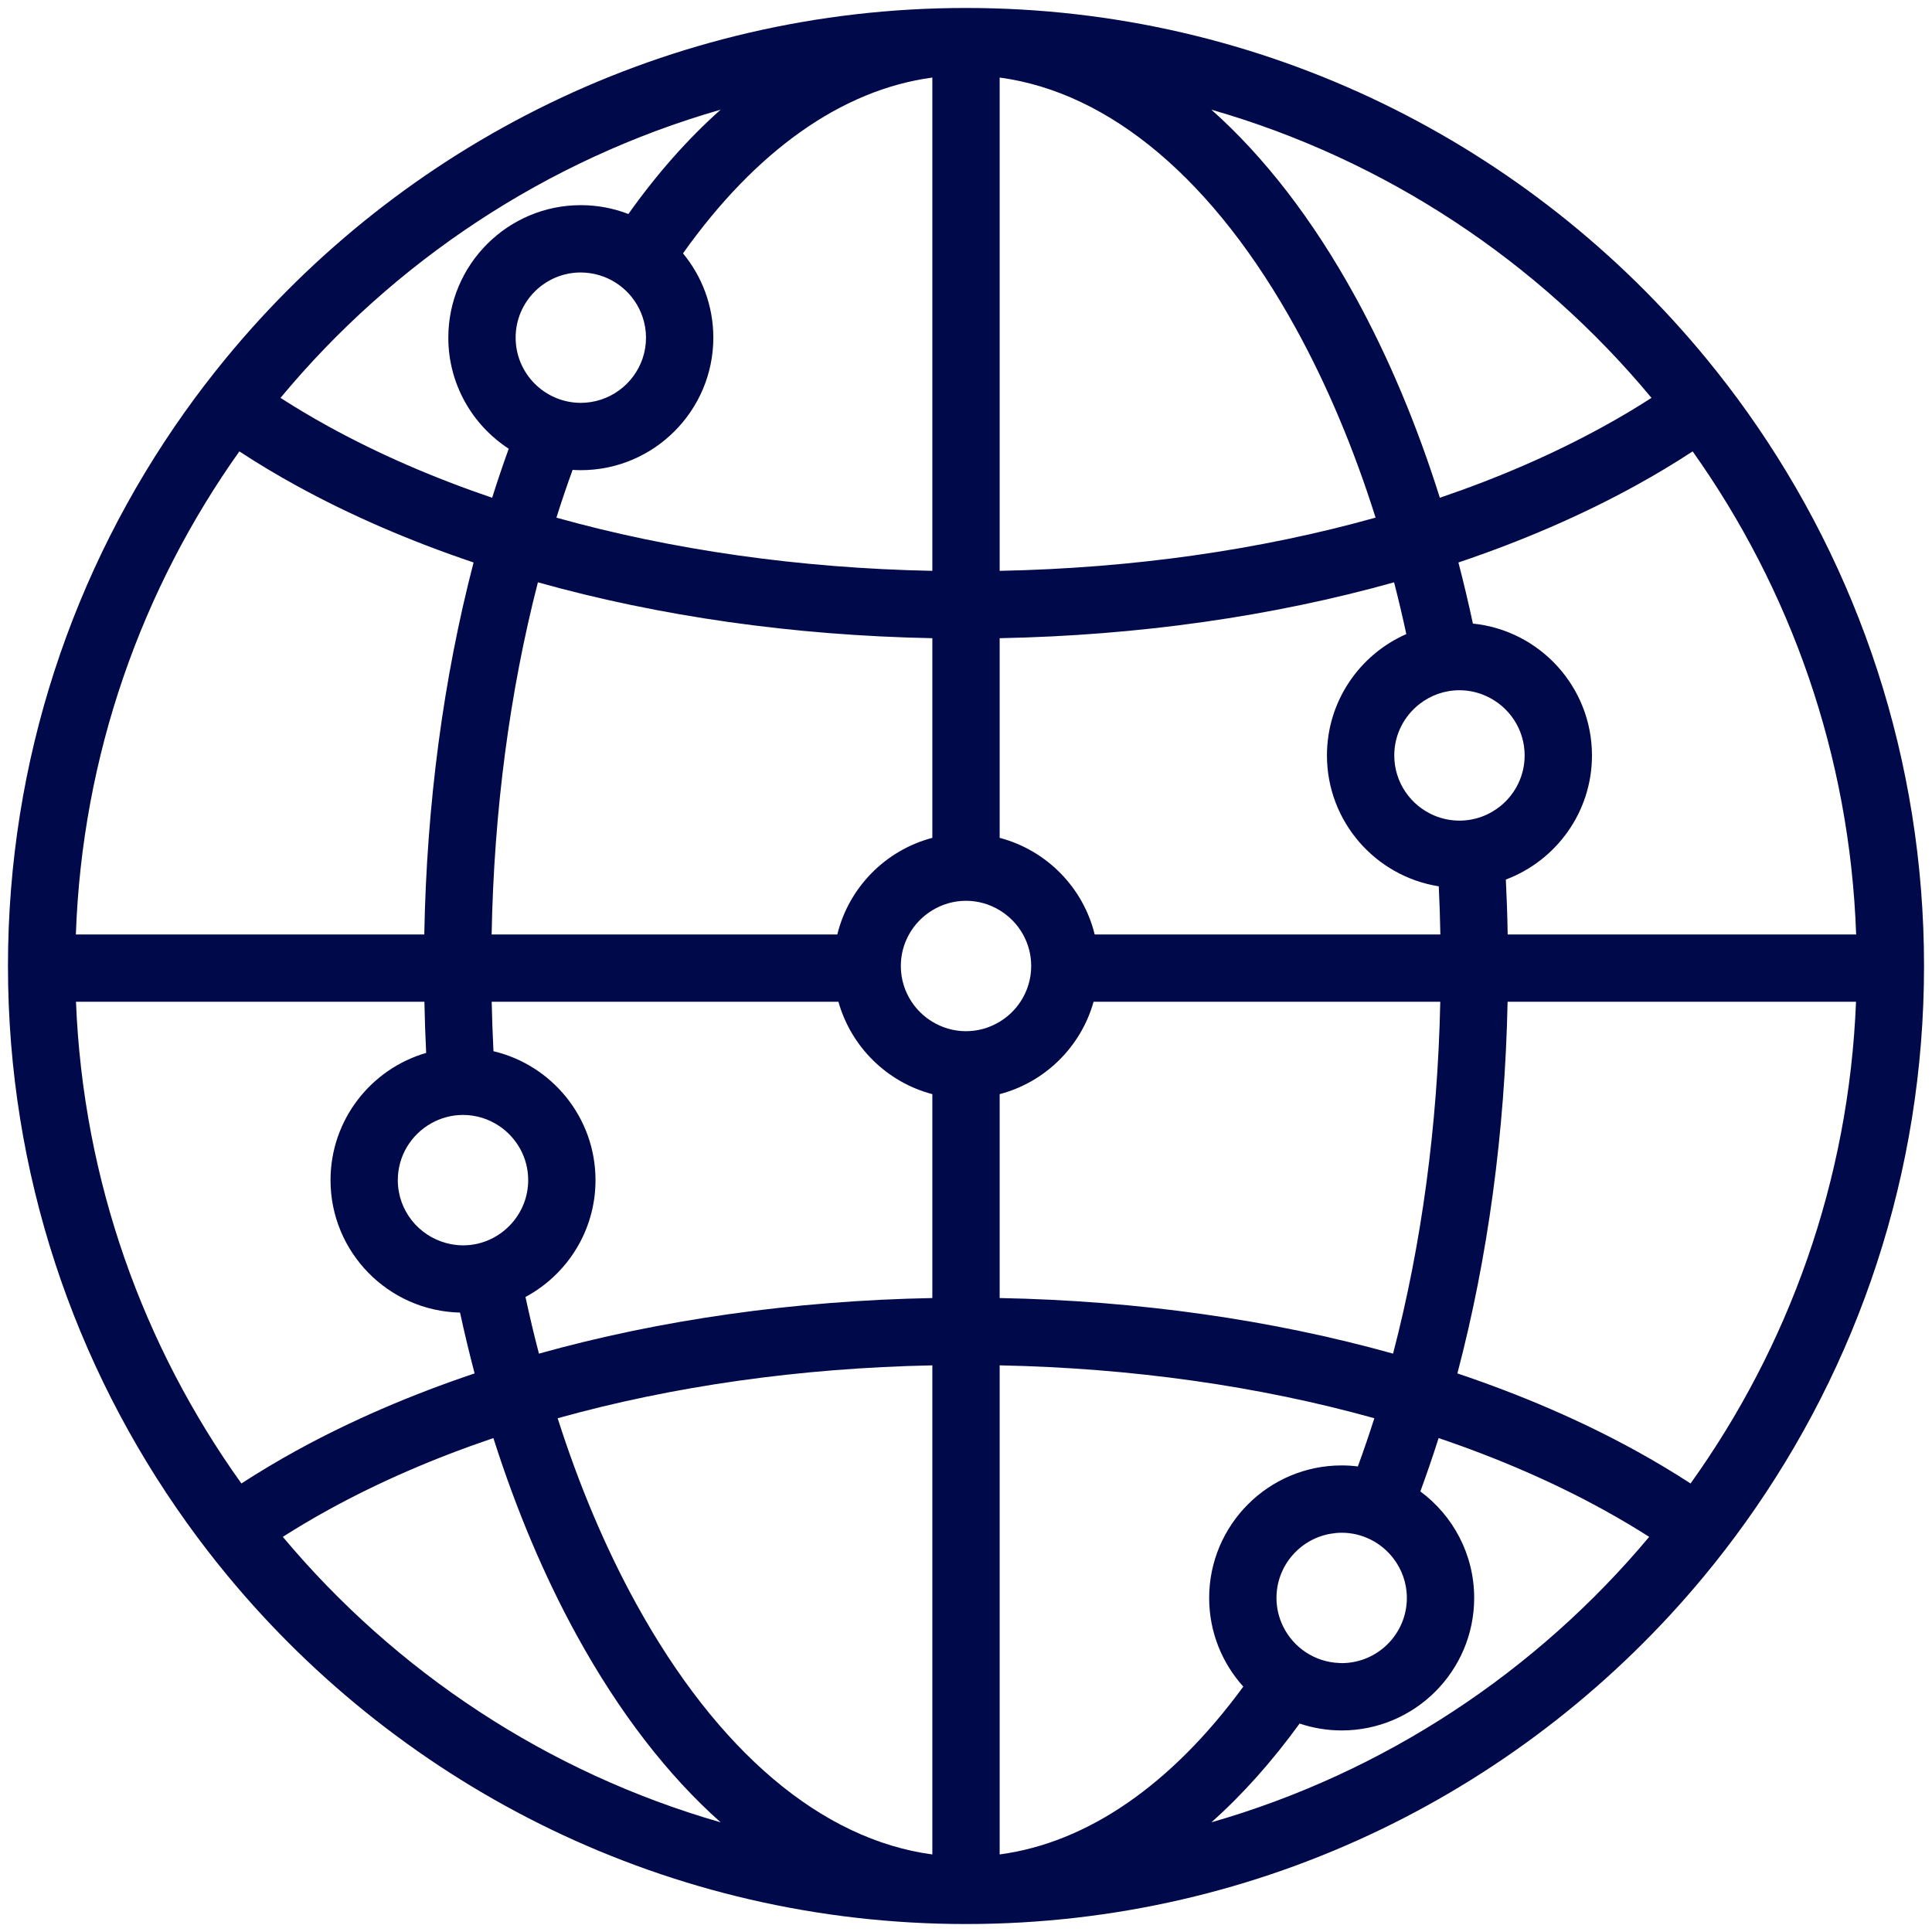 <svg width="64" height="64" viewBox="0 0 64 64" fill="none" xmlns="http://www.w3.org/2000/svg">
<path d="M57.882 13.653C57.451 13.047 56.998 12.456 56.527 11.882C50.702 4.793 41.87 0.264 32 0.264C22.13 0.264 13.298 4.793 7.473 11.882C7.001 12.456 6.549 13.047 6.118 13.653C2.433 18.837 0.264 25.17 0.264 32C0.264 38.869 2.458 45.236 6.182 50.435C6.615 51.04 7.069 51.63 7.543 52.203C13.368 59.243 22.169 63.736 32 63.736C41.831 63.736 50.632 59.243 56.457 52.203C56.931 51.63 57.385 51.04 57.818 50.435C61.542 45.236 63.736 38.869 63.736 32C63.736 25.17 61.567 18.837 57.882 13.653ZM54.708 13.18C54.203 13.505 53.673 13.822 53.115 14.128C51.46 15.039 49.642 15.827 47.697 16.489C46.938 14.077 45.996 11.831 44.885 9.81C43.483 7.262 41.877 5.189 40.128 3.633C45.907 5.292 50.965 8.671 54.708 13.18ZM48.346 22.865C48.667 22.865 48.97 22.937 49.243 23.063C49.987 23.404 50.506 24.154 50.506 25.025C50.506 25.699 50.195 26.302 49.709 26.698C49.337 27.001 48.863 27.184 48.346 27.184C48.046 27.184 47.759 27.122 47.499 27.01C46.728 26.68 46.187 25.915 46.187 25.025C46.187 24.33 46.517 23.713 47.028 23.318C47.393 23.035 47.85 22.865 48.346 22.865ZM33.115 2.569C36.777 3.061 40.228 5.97 42.931 10.885C43.971 12.777 44.854 14.883 45.568 17.147C41.745 18.218 37.516 18.823 33.115 18.91V2.569ZM33.115 21.141C37.721 21.052 42.158 20.417 46.181 19.29C46.326 19.853 46.461 20.425 46.586 21.005C45.04 21.684 43.957 23.23 43.957 25.025C43.957 27.212 45.565 29.03 47.661 29.36C47.687 29.889 47.704 30.421 47.714 30.955H36.263C35.881 29.396 34.664 28.162 33.115 27.755V21.141ZM46.147 44.841C42.133 43.719 37.707 43.088 33.115 42.999V36.245C34.617 35.851 35.807 34.678 36.226 33.185H47.711C47.625 37.284 47.089 41.233 46.147 44.841ZM46.604 52.934C46.604 54.124 45.635 55.093 44.444 55.093C44.419 55.093 44.394 55.09 44.368 55.089C43.545 55.06 42.839 54.569 42.5 53.868C42.363 53.585 42.285 53.269 42.285 52.934C42.285 51.869 43.06 50.984 44.074 50.808C44.195 50.787 44.318 50.774 44.444 50.774C45.14 50.774 45.758 51.106 46.153 51.618C46.435 51.983 46.604 52.438 46.604 52.934ZM30.885 2.569V18.91C26.484 18.823 22.255 18.218 18.432 17.148C18.601 16.611 18.78 16.083 18.968 15.566C19.058 15.571 19.149 15.575 19.24 15.575C21.66 15.575 23.63 13.605 23.63 11.185C23.63 10.126 23.252 9.152 22.625 8.393C25.042 4.988 27.893 2.971 30.885 2.569ZM17.819 19.29C21.842 20.417 26.28 21.052 30.885 21.141V27.755C29.336 28.162 28.119 29.396 27.737 30.955H16.286C16.362 26.855 16.887 22.904 17.819 19.29ZM17.081 11.185C17.081 9.994 18.049 9.026 19.24 9.026C19.345 9.026 19.448 9.036 19.549 9.05C20.363 9.168 21.03 9.739 21.286 10.499C21.359 10.715 21.4 10.945 21.4 11.185C21.4 12.144 20.771 12.958 19.905 13.239C19.695 13.307 19.472 13.345 19.24 13.345C18.64 13.345 18.097 13.098 17.705 12.702C17.32 12.312 17.081 11.776 17.081 11.185ZM23.872 3.633C22.794 4.592 21.77 5.747 20.816 7.089C20.326 6.9 19.795 6.796 19.24 6.796C16.82 6.796 14.851 8.765 14.851 11.185C14.851 12.725 15.649 14.082 16.852 14.865C16.66 15.397 16.477 15.939 16.303 16.489C14.358 15.827 12.54 15.039 10.885 14.128C10.327 13.822 9.797 13.505 9.292 13.18C13.035 8.671 18.093 5.292 23.872 3.633ZM7.929 14.953C8.524 15.342 9.15 15.72 9.81 16.082C11.606 17.07 13.579 17.922 15.688 18.633C14.692 22.458 14.133 26.633 14.055 30.955H2.513C2.721 25.009 4.696 19.505 7.929 14.953ZM16.529 37.295C17.112 37.682 17.497 38.343 17.497 39.094C17.497 39.645 17.288 40.147 16.948 40.529C16.552 40.972 15.978 41.254 15.338 41.254H15.338C15.151 41.254 14.97 41.227 14.796 41.182C13.867 40.941 13.178 40.097 13.178 39.094C13.178 38.286 13.625 37.582 14.283 37.212C14.595 37.036 14.955 36.934 15.338 36.934C15.778 36.934 16.188 37.068 16.529 37.295ZM2.517 33.185H14.059C14.07 33.752 14.09 34.317 14.117 34.879C12.289 35.409 10.949 37.097 10.949 39.094C10.949 41.481 12.864 43.428 15.239 43.481C15.387 44.162 15.548 44.834 15.722 45.496C13.6 46.209 11.616 47.065 9.81 48.058C9.176 48.407 8.572 48.769 7.997 49.142C4.75 44.607 2.753 39.119 2.517 33.185ZM9.369 50.91C9.851 50.603 10.356 50.303 10.885 50.012C12.551 49.095 14.384 48.302 16.344 47.638C17.096 50.001 18.023 52.204 19.115 54.19C20.517 56.738 22.123 58.811 23.872 60.367C18.133 58.72 13.104 55.374 9.369 50.91ZM30.885 61.431C27.223 60.939 23.772 58.03 21.069 53.116C20.048 51.259 19.18 49.197 18.473 46.981C22.285 45.917 26.5 45.317 30.885 45.229V61.431ZM30.885 42.999C26.293 43.088 21.867 43.719 17.853 44.841C17.692 44.225 17.544 43.599 17.407 42.964C18.787 42.224 19.727 40.767 19.727 39.094C19.727 37.021 18.282 35.28 16.347 34.823C16.319 34.28 16.3 33.734 16.288 33.185H27.774C28.194 34.678 29.383 35.851 30.885 36.245V42.999ZM30.885 33.846C30.61 33.679 30.374 33.453 30.197 33.185C29.972 32.844 29.841 32.438 29.841 32C29.841 31.621 29.939 31.265 30.112 30.955C30.295 30.625 30.563 30.349 30.885 30.154C31.211 29.956 31.592 29.84 32 29.84C32.408 29.84 32.789 29.956 33.115 30.154C33.437 30.349 33.705 30.625 33.889 30.955C34.061 31.265 34.16 31.621 34.16 32C34.16 32.438 34.028 32.844 33.803 33.185C33.626 33.453 33.391 33.679 33.115 33.846C32.789 34.044 32.408 34.16 32 34.16C31.592 34.16 31.211 34.044 30.885 33.846ZM33.115 61.431V45.229C37.501 45.317 41.715 45.917 45.527 46.981C45.354 47.522 45.172 48.056 44.981 48.578C44.805 48.556 44.626 48.544 44.444 48.544C42.024 48.544 40.055 50.513 40.055 52.934C40.055 54.062 40.483 55.093 41.186 55.871C38.81 59.117 36.029 61.04 33.115 61.431ZM40.128 60.367C41.156 59.453 42.134 58.358 43.051 57.095C43.489 57.242 43.957 57.323 44.444 57.323C46.864 57.323 48.834 55.354 48.834 52.934C48.834 51.489 48.132 50.205 47.051 49.405C47.264 48.827 47.465 48.237 47.656 47.638C49.616 48.302 51.449 49.095 53.115 50.012C53.644 50.303 54.149 50.603 54.632 50.91C50.896 55.374 45.867 58.72 40.128 60.367ZM56.002 49.142C55.428 48.769 54.824 48.407 54.19 48.058C52.385 47.065 50.4 46.209 48.278 45.496C49.284 41.677 49.853 37.506 49.941 33.185H61.483C61.498 32.792 61.506 32.397 61.506 32C61.506 32 61.506 32 61.506 32C61.506 32.397 61.498 32.792 61.483 33.185C61.247 39.119 59.25 44.607 56.002 49.142ZM61.487 30.955H49.944C49.934 30.346 49.913 29.739 49.883 29.136C51.547 28.511 52.736 26.905 52.736 25.025C52.736 22.755 51.004 20.881 48.792 20.657C48.645 19.973 48.485 19.297 48.312 18.633C50.421 17.922 52.394 17.07 54.19 16.082C54.85 15.719 55.476 15.342 56.071 14.953C59.304 19.505 61.279 25.009 61.487 30.955Z" fill="#00094A"/>
</svg>


